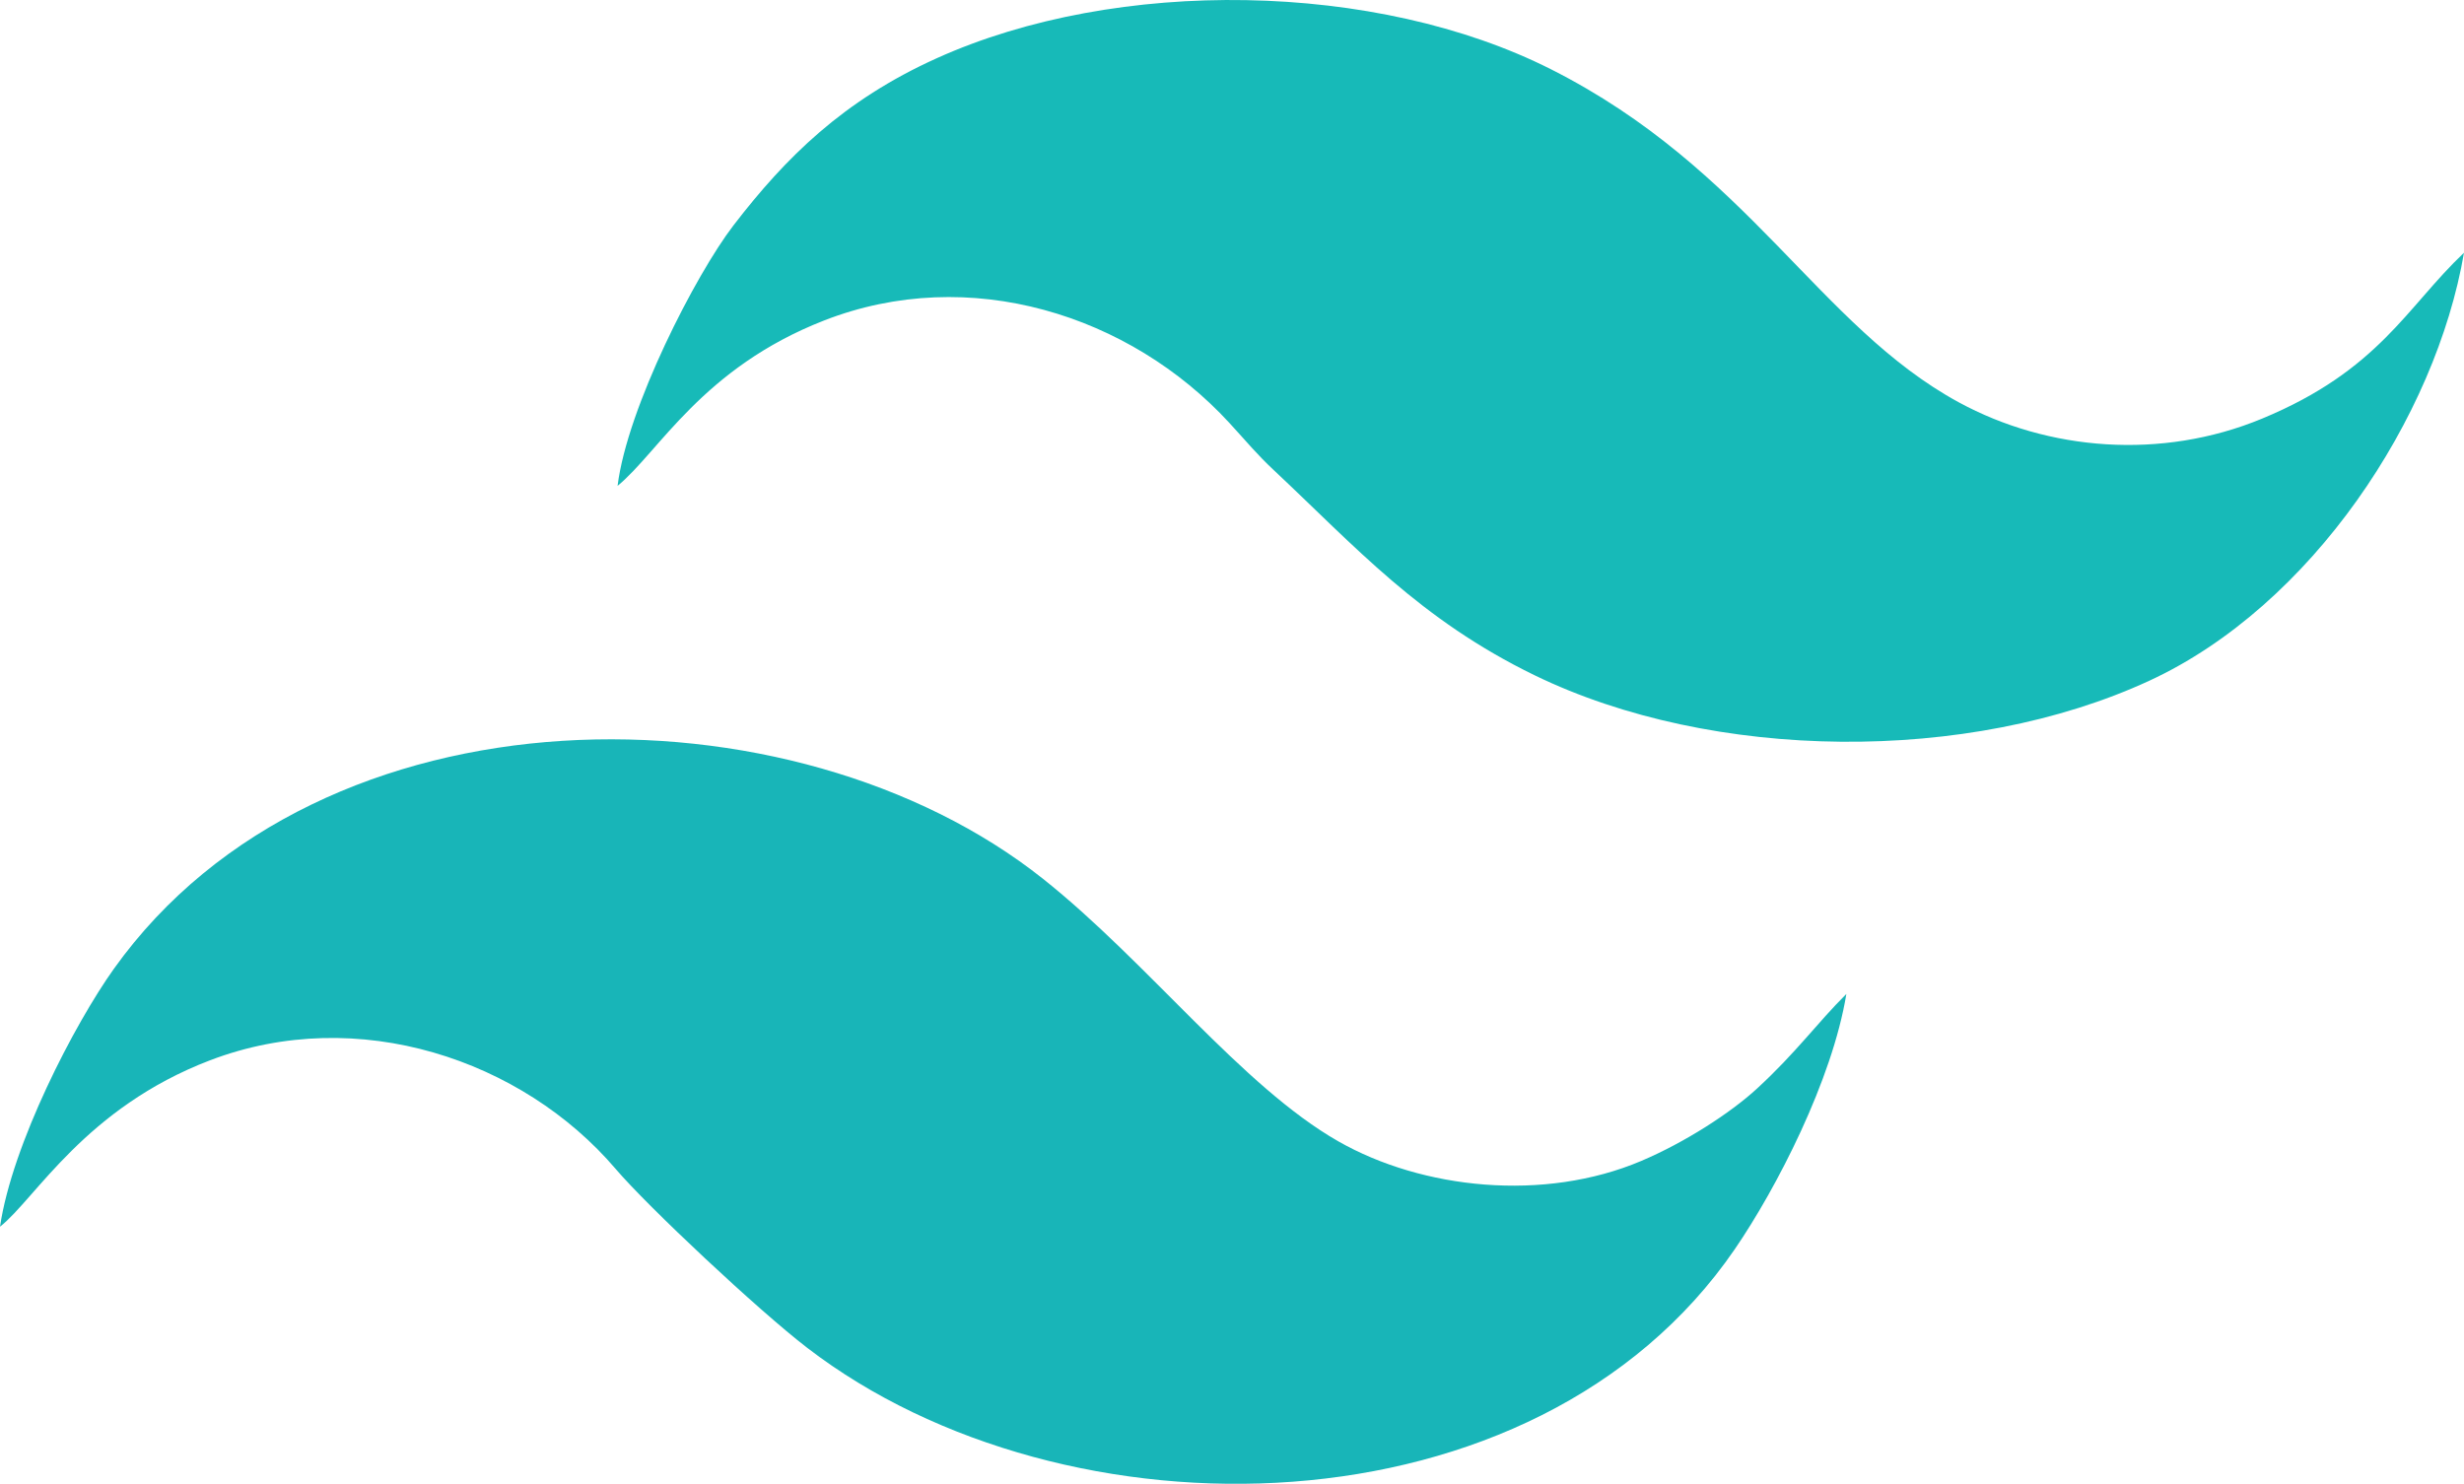 <?xml version="1.0" encoding="UTF-8"?>
<!DOCTYPE svg PUBLIC "-//W3C//DTD SVG 1.1//EN" "http://www.w3.org/Graphics/SVG/1.1/DTD/svg11.dtd">
<!-- Creator: CorelDRAW -->
<svg xmlns="http://www.w3.org/2000/svg" xml:space="preserve" width="33.867mm" height="20.399mm" version="1.1" style="shape-rendering:geometricPrecision; text-rendering:geometricPrecision; image-rendering:optimizeQuality; fill-rule:evenodd; clip-rule:evenodd"
viewBox="0 0 3386.68 2039.92"
 xmlns:xlink="http://www.w3.org/1999/xlink"
 xmlns:xodm="http://www.corel.com/coreldraw/odm/2003">
 <defs>
  <style type="text/css">
   <![CDATA[
    .fil0 {fill:#17BAB8}
    .fil1 {fill:#18B5B8}
   ]]>
  </style>
 </defs>
 <g id="Layer_x0020_1">
  <g id="_2690363022960">
   <path class="fil0" d="M848.82 667.97c56.78,-46.65 116.43,-162 283.78,-227.35 200.06,-78.11 420.49,-7.71 557.06,140.72 24.16,26.25 37.25,42.62 60.9,64.8 112.44,105.46 200.89,205.56 358.9,282.3 244.36,118.66 596.06,122.27 844.63,7.46 223.21,-103.1 393.96,-362.06 432.59,-588.41 -79.03,74.8 -116.63,161.38 -277.48,228.01 -138.3,57.3 -294.31,44.27 -416.93,-22.42 -192.6,-104.76 -289.15,-320.79 -560.54,-457.87 -239.63,-121.03 -595.74,-127.32 -844.34,-15.11 -128.56,58.03 -207.42,136.32 -279.34,229.83 -51.52,66.99 -145.96,250.56 -159.23,358.04z"/>
   <path class="fil1" d="M-0 1686.44c48.86,-38.71 117.09,-163.23 288.72,-228.78 203.29,-77.64 429.45,-0.73 557.49,149.37 44.43,52.09 195.53,193.85 263.28,245.93 353.95,272.08 1000.94,263.86 1274.76,-135.37 57.47,-83.78 134.17,-232.66 153.51,-351.09 -39.67,39.31 -68.68,80.26 -122.9,130.14 -36.48,33.55 -99.17,73.97 -158.75,99.28 -134.01,56.95 -301.27,38.88 -416.46,-26.75 -132.72,-75.61 -261.94,-246.44 -406.01,-360.95 -343.18,-272.77 -992.66,-274.41 -1277.05,123.54 -54.31,75.99 -140.04,241.74 -156.59,354.68z"/>
  </g>
 </g>
</svg>
